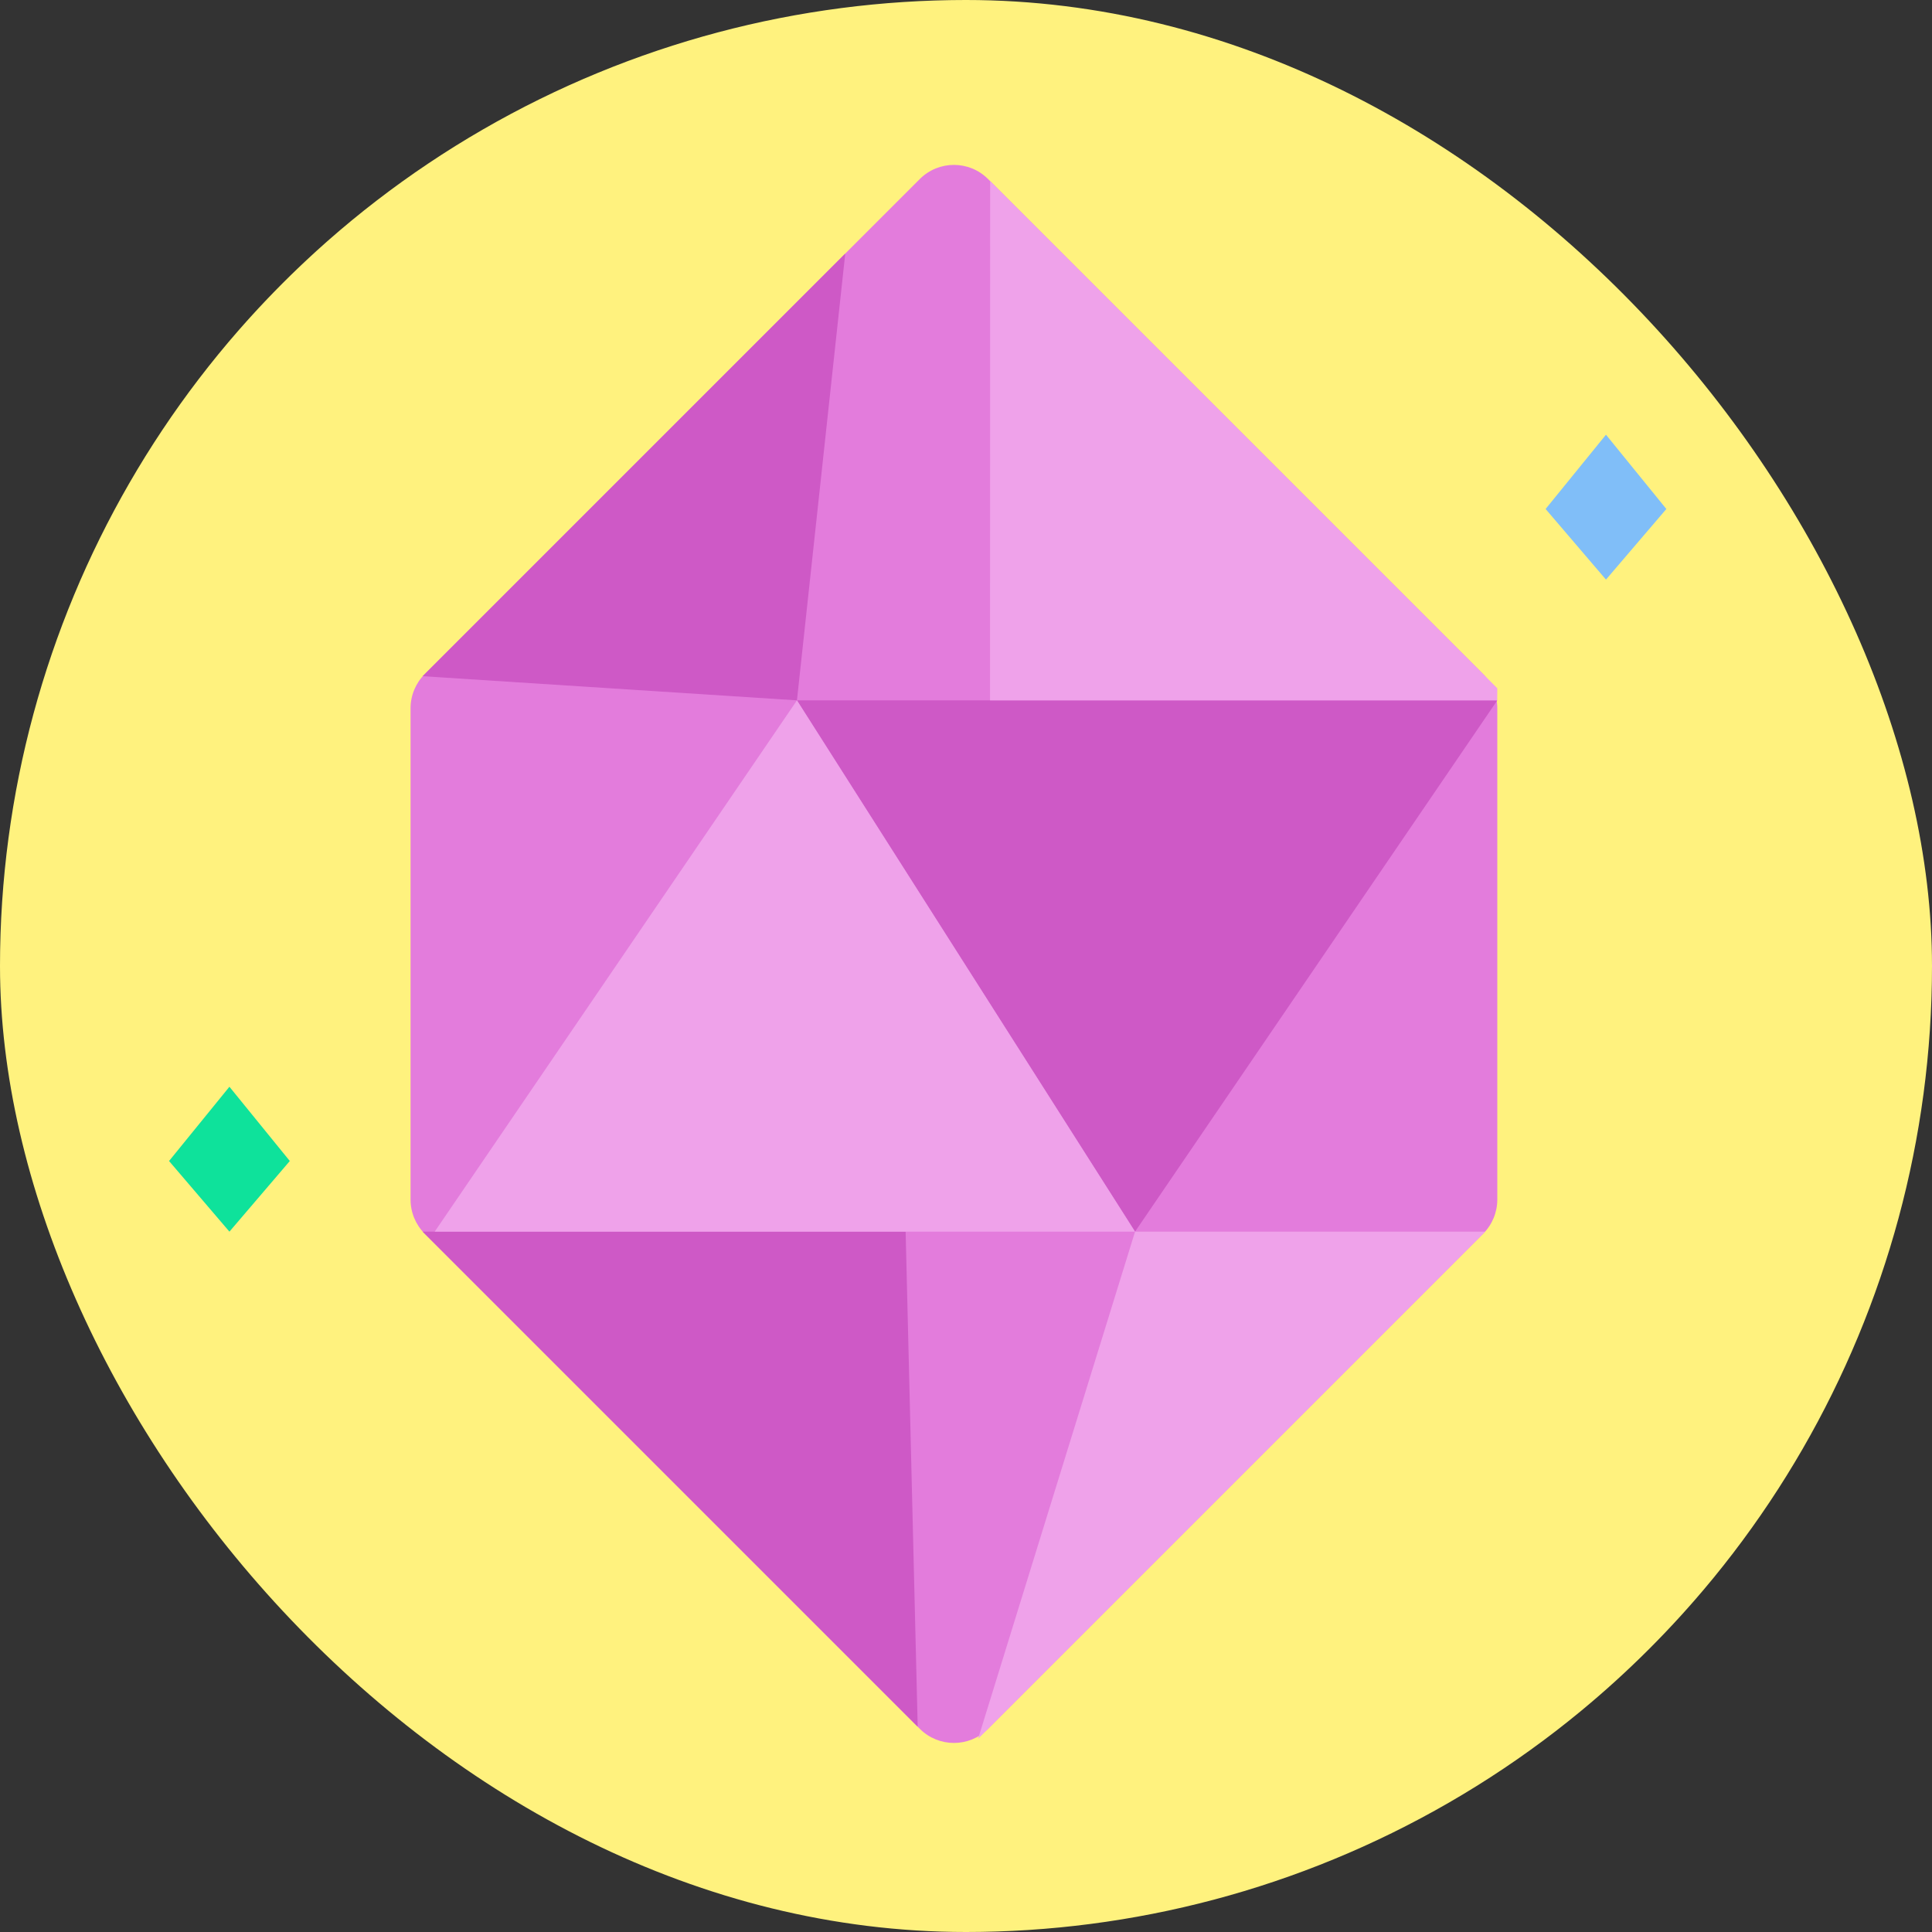 <svg width="80" height="80" viewBox="0 0 80 80" fill="none" xmlns="http://www.w3.org/2000/svg">
  <rect x="0" y="0" width="80" height="80" fill="#333333" stroke="none"/>
  <g clip-path="url(#clip0_9379_4183)">
    <circle cx="40" cy="40" r="40" fill="#FFF27E" />
    <path d="M66.5 18L64 21.076L66.5 24L69 21.076L66.5 18Z" fill="#80BEF8" />
    <path d="M9.5 45L7 48.075L9.5 51L12 48.075L9.5 45Z" fill="#0EE29B" />
    <path
      d="M17.586 27.914L38.086 7.414C38.867 6.633 40.133 6.633 40.914 7.414L61.414 27.914C61.789 28.289 62 28.798 62 29.328V49.672C62 50.202 61.789 50.711 61.414 51.086L40.914 71.586C40.133 72.367 38.867 72.367 38.086 71.586L17.586 51.086C17.211 50.711 17 50.202 17 49.672V29.328C17 28.798 17.211 28.289 17.586 27.914Z"
      fill="#E37CDC" />
    <path d="M37.5 51H17.5L38 71.5L37.5 51Z" fill="#CE59C6" />
    <path d="M33 29L47 51L62 29H33Z" fill="#CE59C6" />
    <path d="M18 51L33 29L47 51H18Z" fill="#EFA2EA" />
    <path d="M40.995 29L41 7.5L62 28.5C62 28.5 62 29 61.997 29H61.996H40.995Z" fill="#EFA2EA" />
    <path d="M61.5 51H47L40.5 72L61.5 51Z" fill="#EFA2EA" />
    <path d="M35 10.5L33 29L17.5 28L35 10.5Z" fill="#CE59C6" />
  </g>
  <defs>
    <clipPath id="clip0_9379_4183">
      <rect width="80" height="80" rx="40" fill="white" />
    </clipPath>
  </defs>
</svg>
